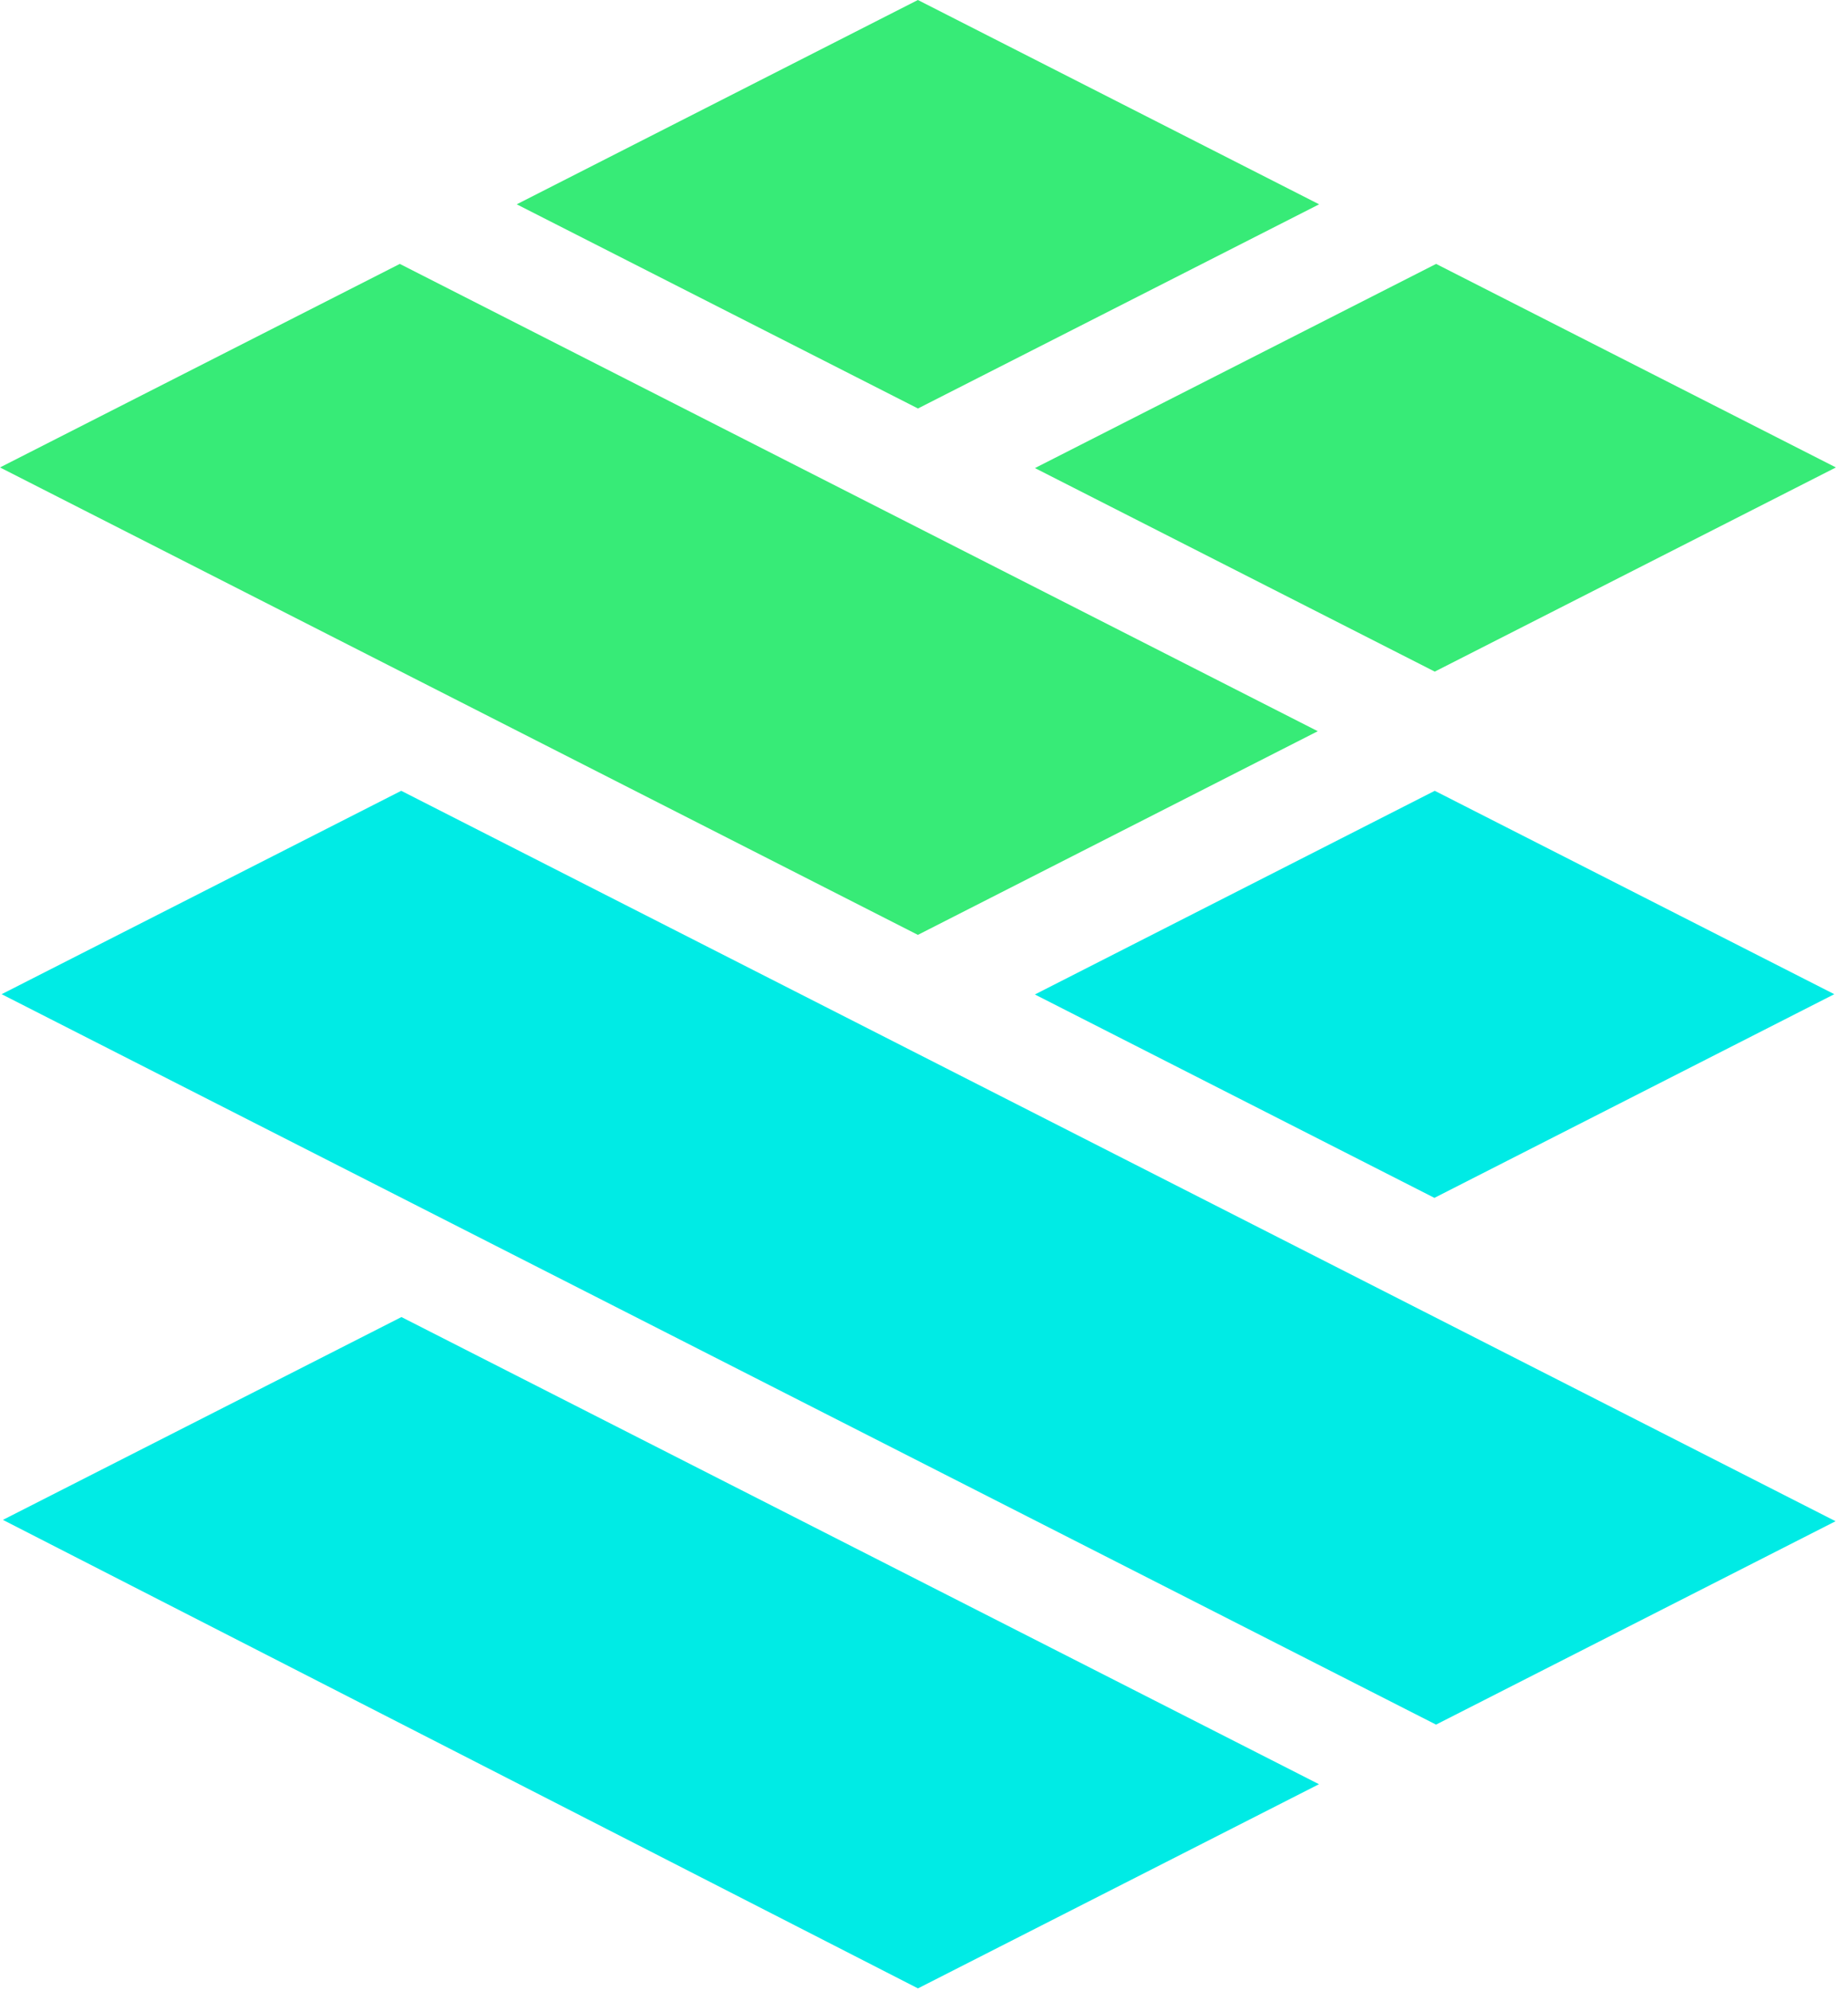 <svg height="28" viewBox="0 0 26 28" width="26" xmlns="http://www.w3.org/2000/svg"><g fill="none" fill-rule="evenodd" transform=""><g fill="#00ebe5"><path d="m.041 21.372 12.874 6.588 5.642-2.871-12.909-6.569z"/><path d="m.023 13.98 20.181 10.271 5.621-2.86-20.18-10.271z"/><path d="m20.181 16.844 5.626-2.864-5.621-2.86-5.626 2.864z"/></g><path d="m0 6.573 12.914 6.573 5.626-2.864-12.915-6.571z" fill="#37eb77"/><path d="m20.186 9.444 5.644-2.871-5.625-2.862-5.644 2.871z" fill="#37eb77"/><path d="m12.914 0-5.644 2.873 5.645 2.871 5.644-2.871z" fill="#37eb77"/></g></svg>